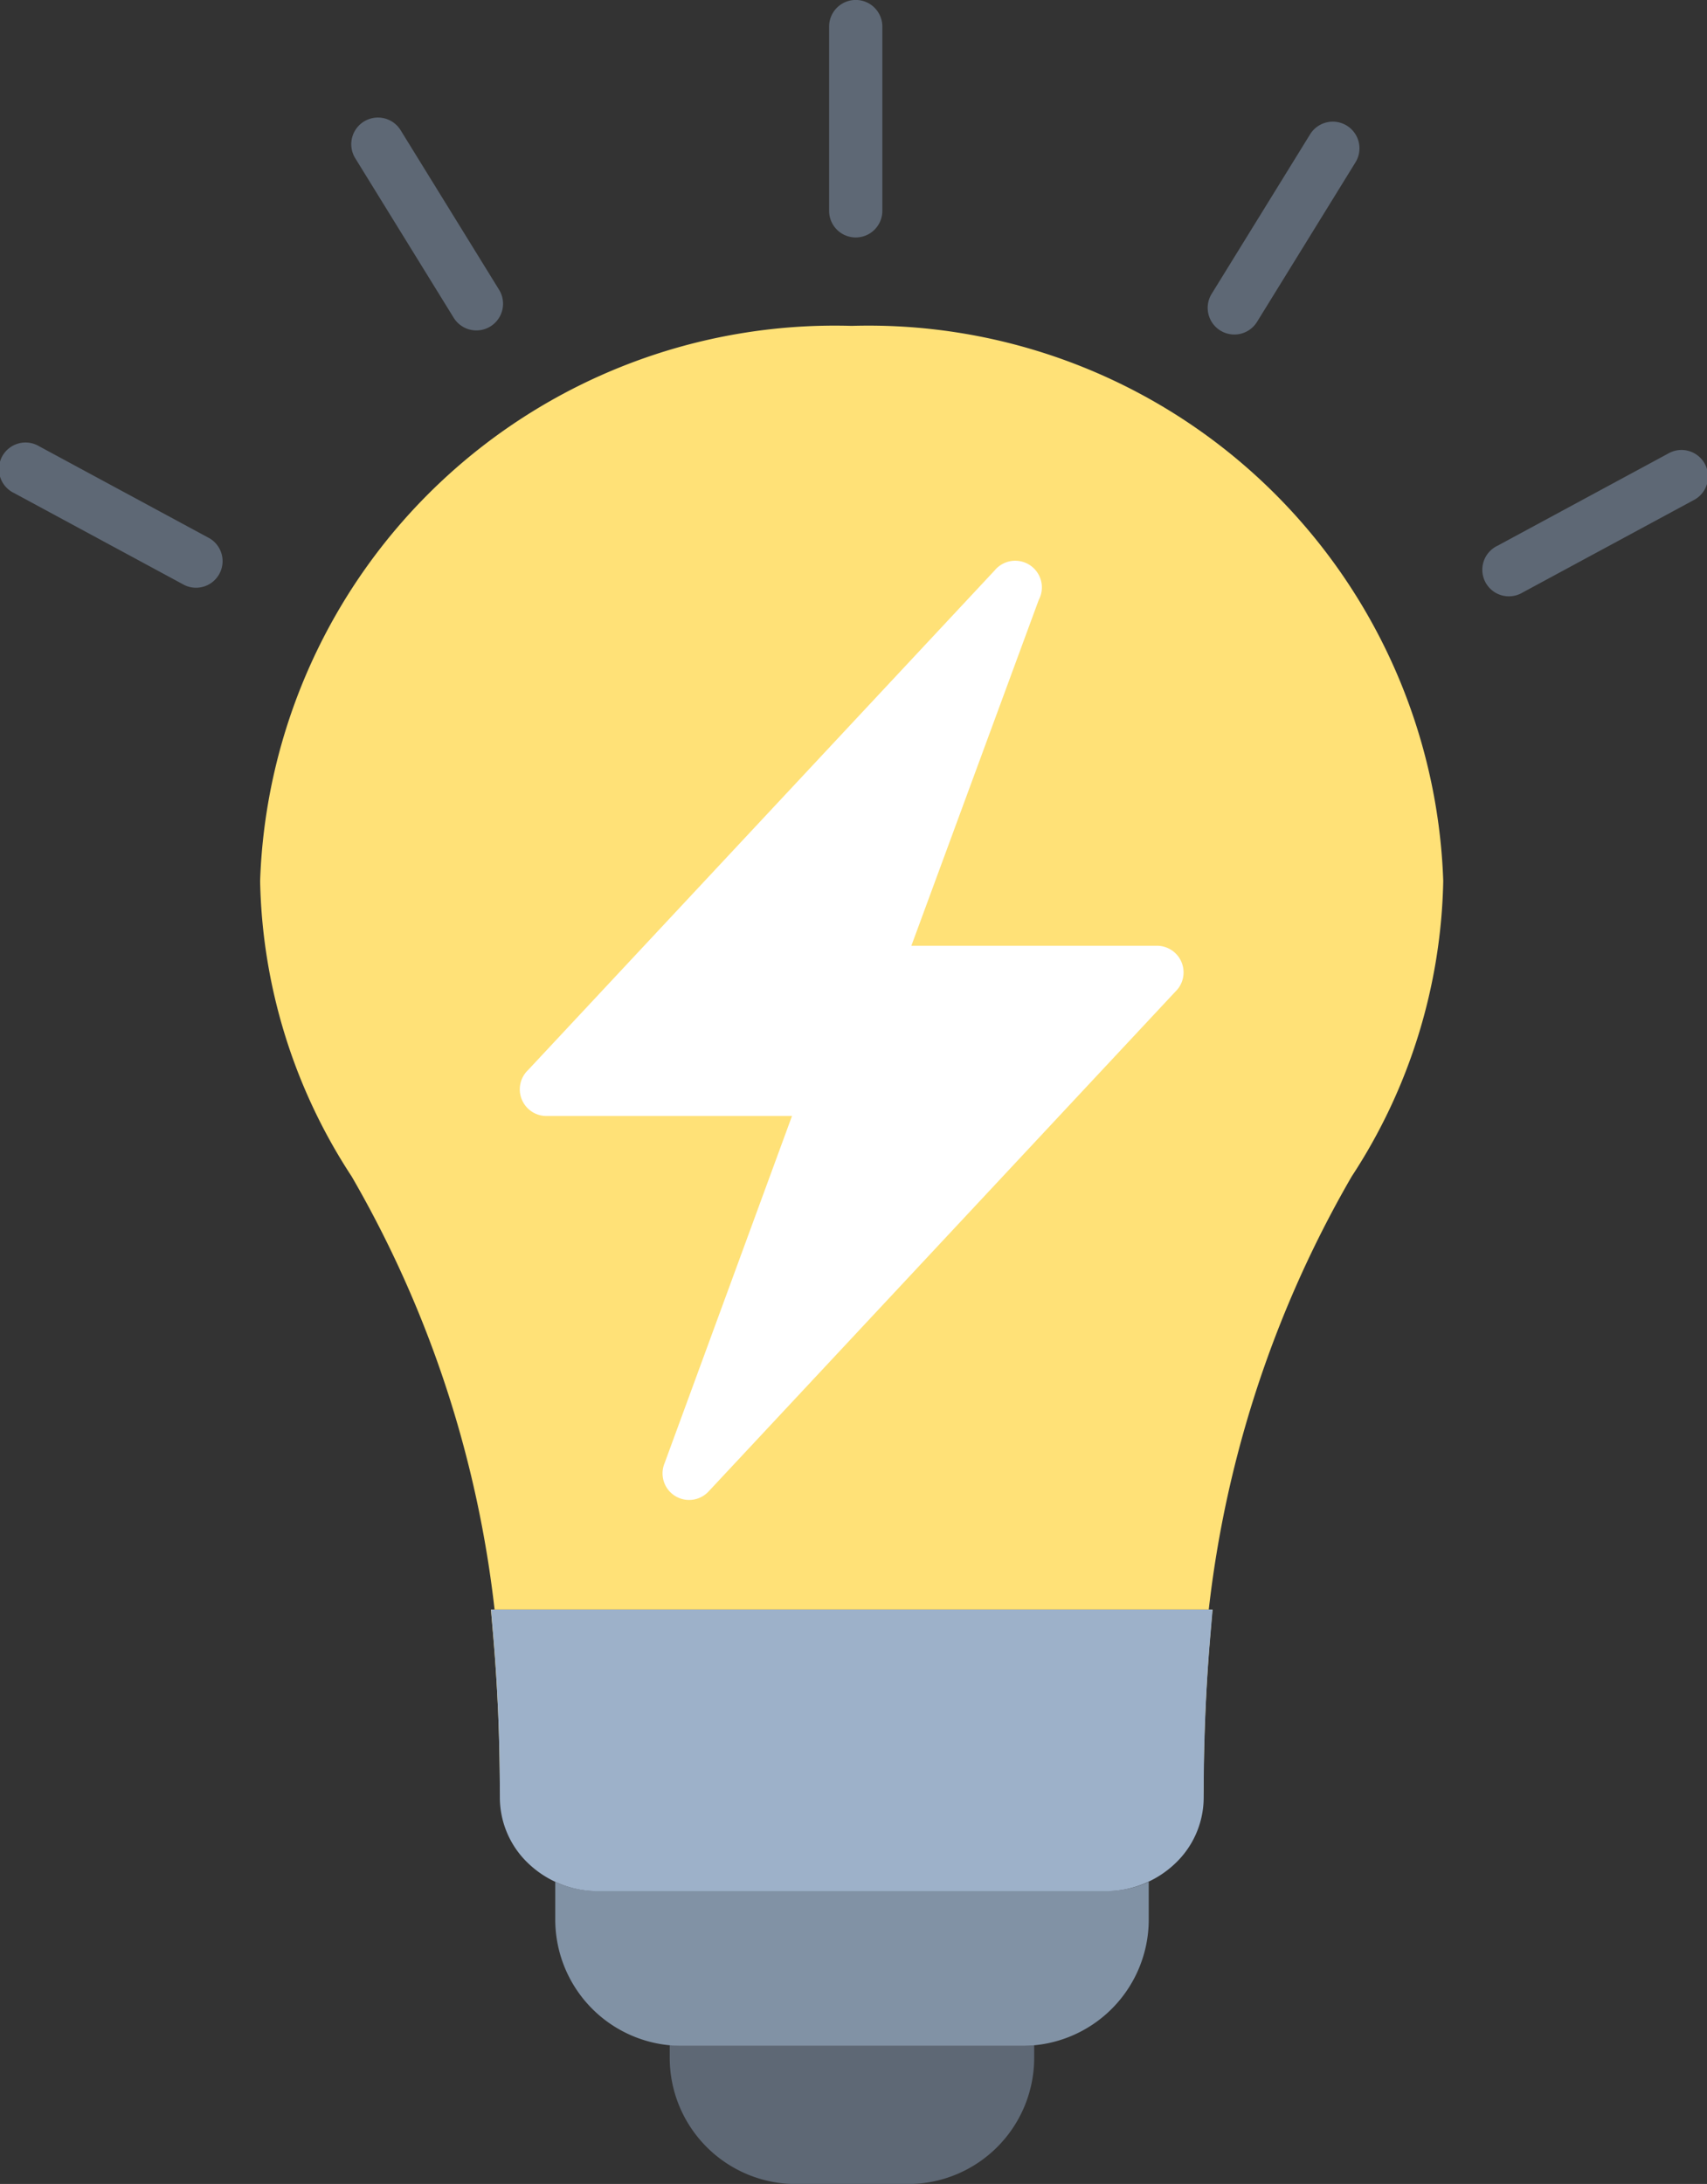 <svg xmlns="http://www.w3.org/2000/svg" width="18.762" height="24" viewBox="0 0 18.762 24">
    <rect x="0" y="0" width="18.762" height="24" fill="#333333" stroke="none"/>
    <path data-name="Path 49710" d="M219.606 465.52v.141a1.388 1.388 0 0 1-1.384 1.384h-1.238a1.388 1.388 0 0 1-1.384-1.384v-.141c.042 0 .083.005.125.005h3.755c.043 0 .085-.002.126-.005z" transform="translate(-208.239 -443.044)" style="fill-rule:evenodd;fill:#5e6875"/>
    <path data-name="Path 49711" d="M132.083 87.62a6.32 6.32 0 0 1 6.5 6.1 6.133 6.133 0 0 1-1.006 3.247 12.239 12.239 0 0 0-1.629 6.829 21.38 21.38 0 0 1 .071-1.753l.027-.316h-7.93l.027.316q.035.414.053.833c.012.277.018.583.018.92a12.239 12.239 0 0 0-1.629-6.829 6.133 6.133 0 0 1-1.006-3.247 6.32 6.32 0 0 1 6.5-6.1z" transform="translate(-122.72 -84.039)" style="fill:#ffe177;fill-rule:evenodd"/>
    <path data-name="Path 49712" d="M196.953 429.561v.419a1.388 1.388 0 0 1-1.384 1.384h-3.755a1.388 1.388 0 0 1-1.384-1.384v-.418a1.1 1.1 0 0 0 .467.1h5.586a1.1 1.1 0 0 0 .469-.1z" transform="translate(-184.327 -408.882)" style="fill:#8192a5;fill-rule:evenodd"/>
    <path data-name="Path 49713" d="M183.942 369.78h.318l-.027.316c-.05.585-.071 1.166-.071 1.753a1 1 0 0 1-.323.729 1.1 1.1 0 0 1-.751.295H177.5a1.1 1.1 0 0 1-.751-.295 1 1 0 0 1-.323-.729c0-.587-.021-1.168-.07-1.753l-.027-.316h7.611z" transform="translate(-170.932 -352.091)" style="fill:#9db1c9;fill-rule:evenodd"/>
    <path data-name="Path 49714" d="m188.413 139.964-1.4 3.8h2.7a.293.293 0 0 1 .2.506l-5.128 5.49a.292.292 0 0 1-.484-.311l1.4-3.814h-2.7a.293.293 0 0 1-.2-.506l5.128-5.49a.293.293 0 0 1 .484.325z" transform="translate(-176.996 -133.371)" style="fill:#fff;fill-rule:evenodd"/>
    <g data-name="Group 14582">
        <path data-name="Path 49715" d="M250.63 16.292a.292.292 0 0 1 .585 0v2.025a.292.292 0 0 1-.585 0z" transform="translate(-241.517 -16)" style="fill-rule:evenodd;fill:#5e6875"/>
        <path data-name="Path 49716" d="M145.615 42.306a.292.292 0 1 1 .5-.306l1.082 1.753a.292.292 0 1 1-.5.306z" transform="translate(-141.711 -40.568)" style="fill-rule:evenodd;fill:#5e6875"/>
        <path data-name="Path 49717" d="M68.526 113.931a.292.292 0 1 1 .276-.514l1.874 1.012a.292.292 0 0 1-.276.514z" transform="translate(-68.372 -108.513)" style="fill-rule:evenodd;fill:#5e6875"/>
        <path data-name="Path 49718" d="M334.957 42.919a.292.292 0 1 1 .5.306l-1.082 1.753a.292.292 0 0 1-.5-.306z" transform="translate(-320.558 -41.442)" style="fill-rule:evenodd;fill:#5e6875"/>
        <path data-name="Path 49719" d="M396.48 115a.292.292 0 1 1 .276.514l-1.874 1.012a.292.292 0 1 1-.276-.514z" transform="translate(-378.148 -110.014)" style="fill-rule:evenodd;fill:#5e6875"/>
    </g>
</svg>
